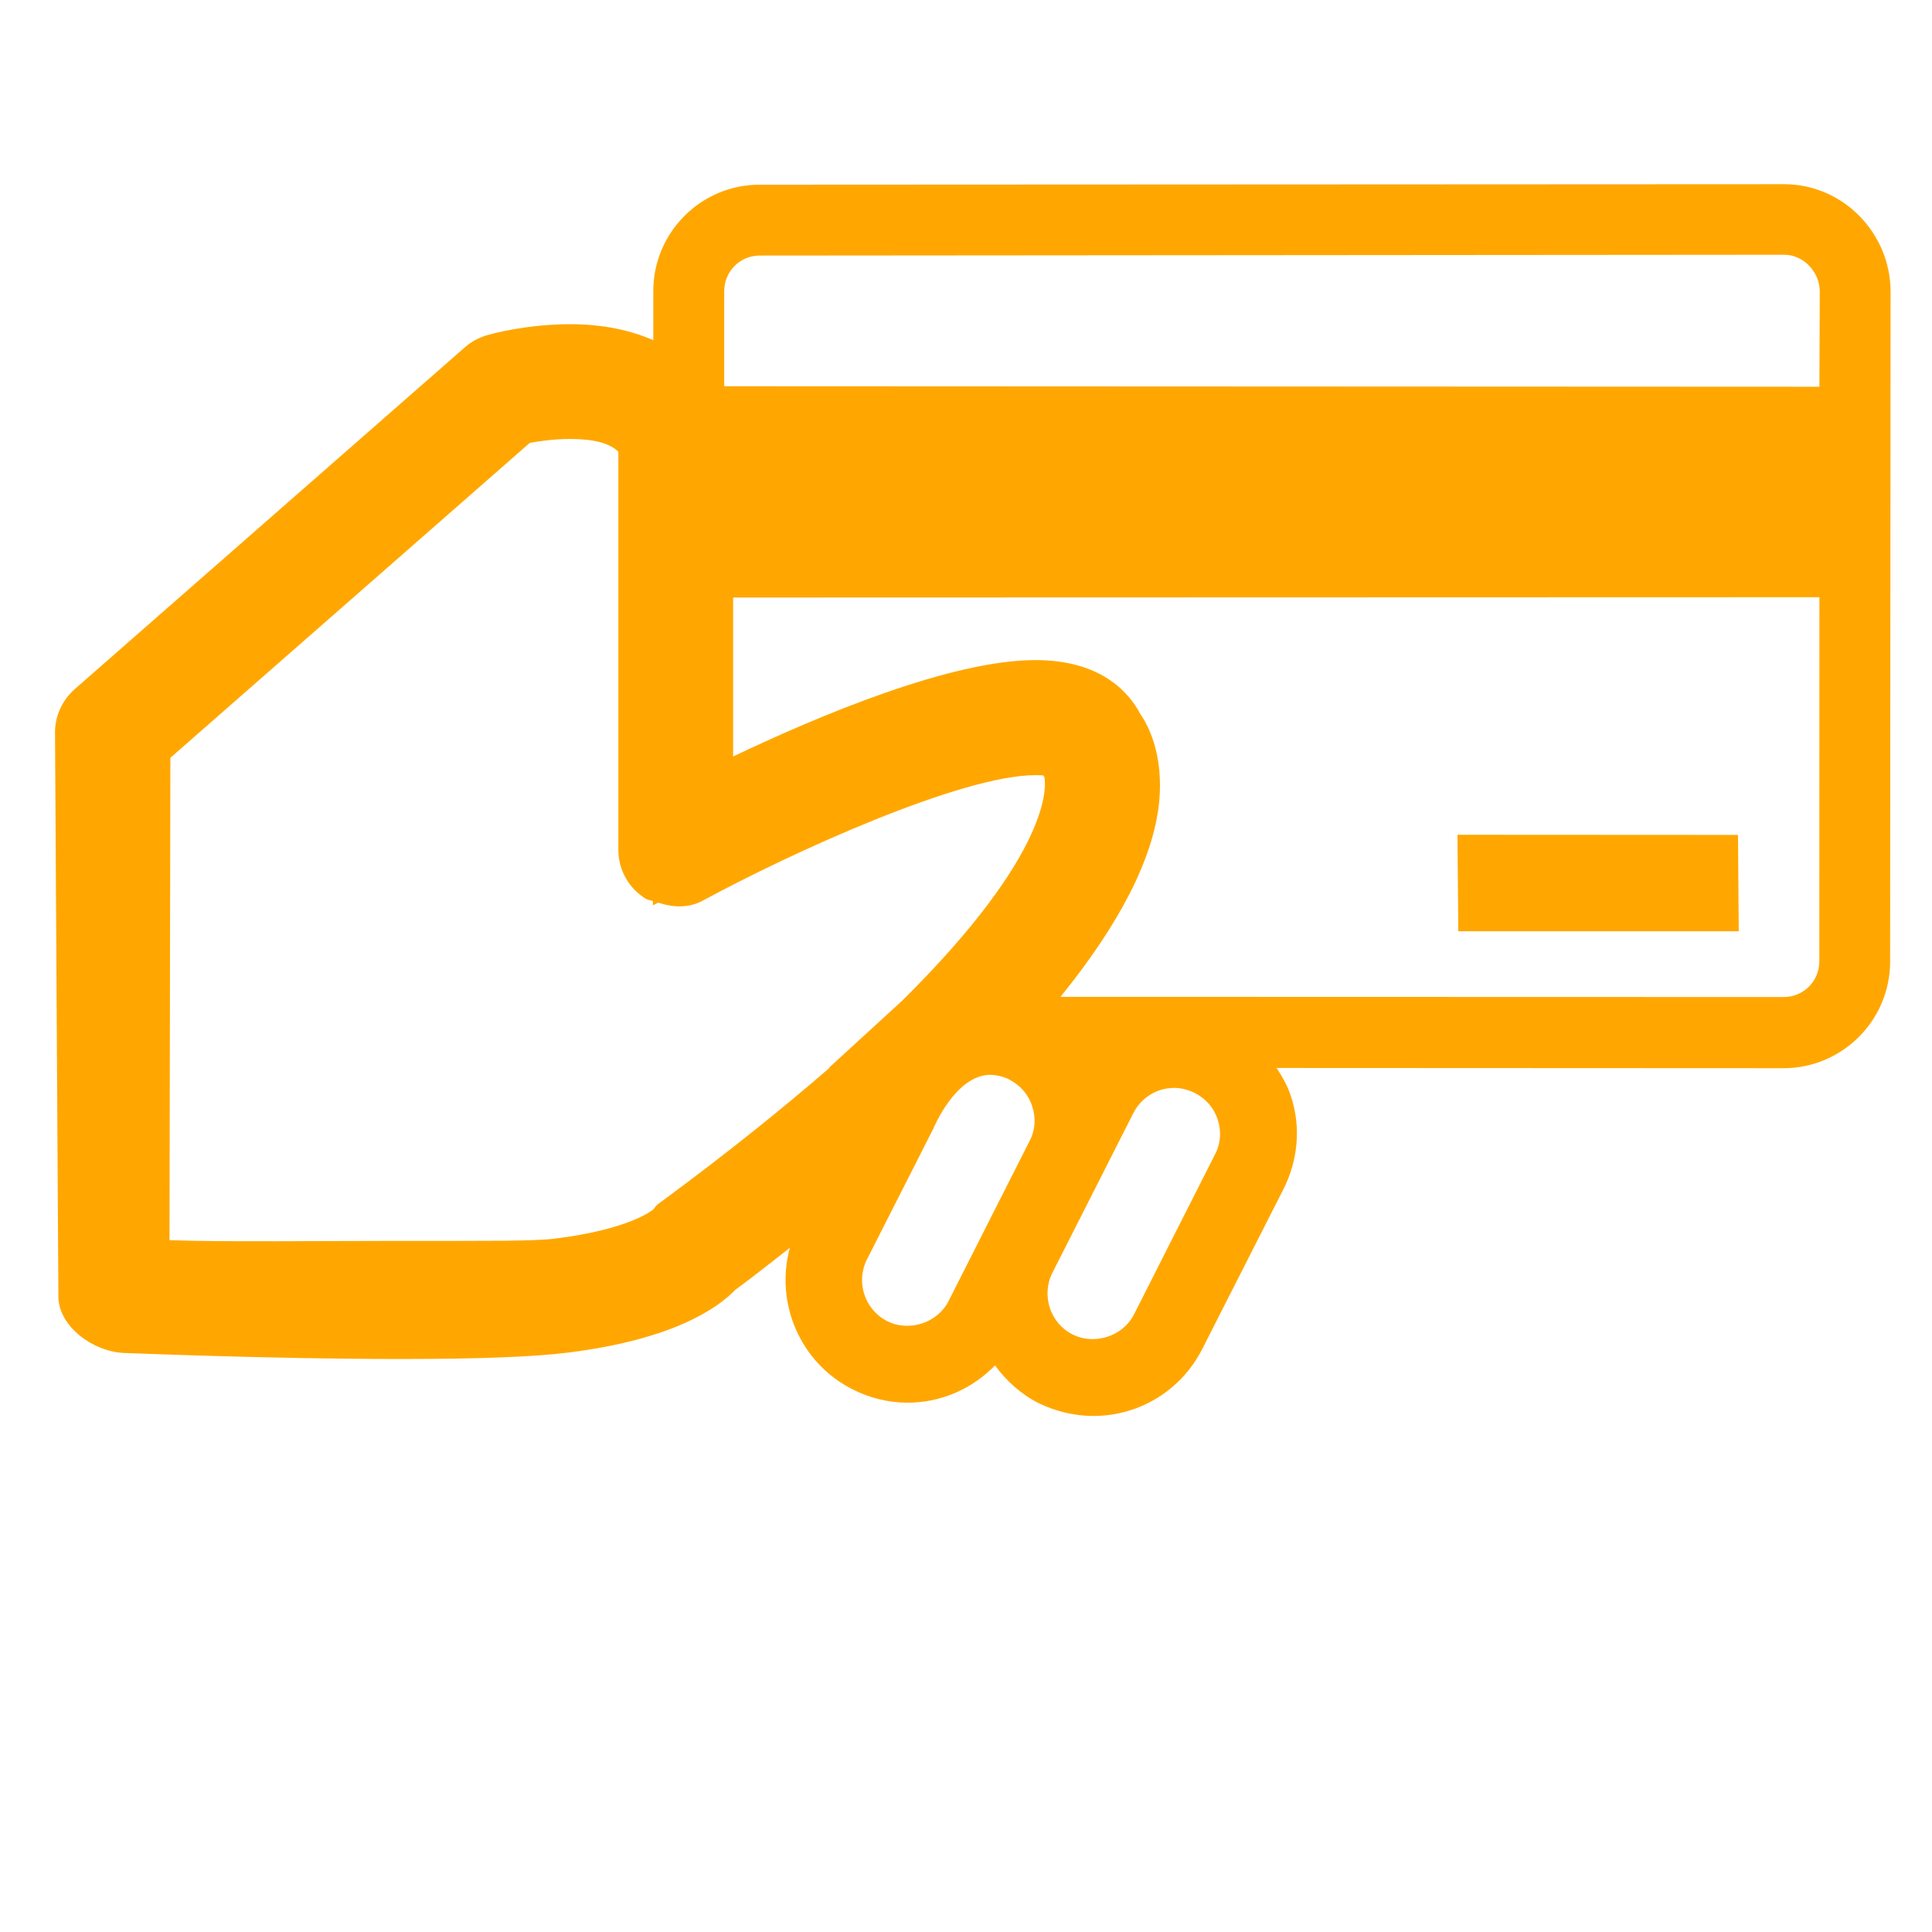 <?xml version="1.0" encoding="utf-8"?>
<!-- Generator: Adobe Illustrator 16.0.0, SVG Export Plug-In . SVG Version: 6.00 Build 0)  -->
<!DOCTYPE svg PUBLIC "-//W3C//DTD SVG 1.1//EN" "http://www.w3.org/Graphics/SVG/1.1/DTD/svg11.dtd">
<svg version="1.1" id="Capa_1" xmlns="http://www.w3.org/2000/svg" xmlns:xlink="http://www.w3.org/1999/xlink" x="0px" y="0px"
	 width="50px" height="50px" viewBox="0 0 50 50" enable-background="new 0 0 50 50" xml:space="preserve">
<g>
	<g>
		<path fill="#FFA700" d="M46.175,4.767L19.661,4.78c-1.52-0.002-2.756,1.236-2.754,2.758v1.265
			C16.344,8.56,15.645,8.39,14.755,8.39c-1.115,0-2.039,0.25-2.141,0.283c-0.215,0.061-0.412,0.165-0.58,0.312L1.929,17.839
			c-0.331,0.293-0.516,0.716-0.505,1.157l0.087,14.575c0.02,0.775,0.912,1.41,1.689,1.443c0.041,0,3.81,0.157,7.14,0.157
			c2.03,0,3.463-0.053,4.377-0.168c2.664-0.335,3.829-1.121,4.312-1.622c0.5-0.365,0.946-0.727,1.412-1.087
			c-0.388,1.423,0.26,2.974,1.622,3.661c0.441,0.227,0.937,0.346,1.427,0.346c0.875,0,1.674-0.363,2.261-0.964
			c0.288,0.392,0.653,0.731,1.116,0.97c0.441,0.217,0.936,0.338,1.429,0.338c1.196,0,2.278-0.668,2.819-1.735l2.096-4.126
			c0.383-0.756,0.463-1.615,0.197-2.416c-0.084-0.262-0.22-0.503-0.371-0.729l13.119,0.006c1.52,0,2.758-1.235,2.76-2.754
			l0.012-17.336C48.929,6.03,47.694,4.767,46.175,4.767z M26.643,29.534l-2.091,4.131c-0.283,0.57-1.02,0.814-1.593,0.525
			c-0.583-0.297-0.816-1.014-0.523-1.595l1.72-3.389c0,0,0.563-1.375,1.463-1.39c0.176,0.006,0.345,0.041,0.506,0.125
			c0.279,0.146,0.49,0.383,0.588,0.688C26.813,28.933,26.793,29.251,26.643,29.534z M23.347,25.899l-1.891,1.732h0.018
			c-1.186,1.027-2.595,2.167-4.33,3.447c-0.129,0.097-0.14,0.086-0.232,0.217c-0.004,0.005-0.577,0.516-2.557,0.761
			c-0.541,0.067-1.672,0.058-4.013,0.058c-2.036,0-4.569,0.031-5.955-0.018l0.022-12.484l9.3-8.149
			c0.25-0.047,0.631-0.103,1.045-0.103c0.604,0,1.022,0.107,1.249,0.33v10.307c0,0.523,0.275,1.004,0.727,1.273
			c0.053,0.029,0.113,0.024,0.168,0.051v0.109l0.137-0.07c0.384,0.129,0.797,0.146,1.162-0.057c2.312-1.253,6.69-3.242,8.599-3.242
			c0.086,0,0.157,0,0.208,0.01c0.007,0.018,0.015,0.026,0.025,0.043C27.069,20.313,27.258,22.03,23.347,25.899z M31.442,29.88
			l-2.091,4.13c-0.284,0.572-1.024,0.812-1.595,0.524c-0.581-0.293-0.812-1.012-0.52-1.594l2.094-4.131
			c0.203-0.399,0.605-0.654,1.057-0.654c0.188,0,0.368,0.049,0.539,0.134c0.285,0.146,0.493,0.389,0.588,0.684
			C31.614,29.278,31.592,29.596,31.442,29.88z M47.084,24.884c-0.003,0.514-0.413,0.919-0.919,0.919l-18.719-0.005
			c1.528-1.889,2.407-3.58,2.554-5.048c0.106-1.162-0.235-1.903-0.488-2.271c-0.312-0.593-1.049-1.396-2.717-1.396
			c-2.181,0-5.581,1.428-7.822,2.495v-4.114l28.113-0.008L47.084,24.884z M47.086,10.009L18.743,9.996V7.532
			c0-0.508,0.41-0.918,0.916-0.918l26.517-0.021c0.501,0,0.919,0.446,0.919,0.951L47.086,10.009z"/>
		<polygon fill="#FFA700" points="44.999,24.101 44.979,21.608 37.719,21.604 37.741,24.101 		"/>
	</g>
</g>
</svg>
